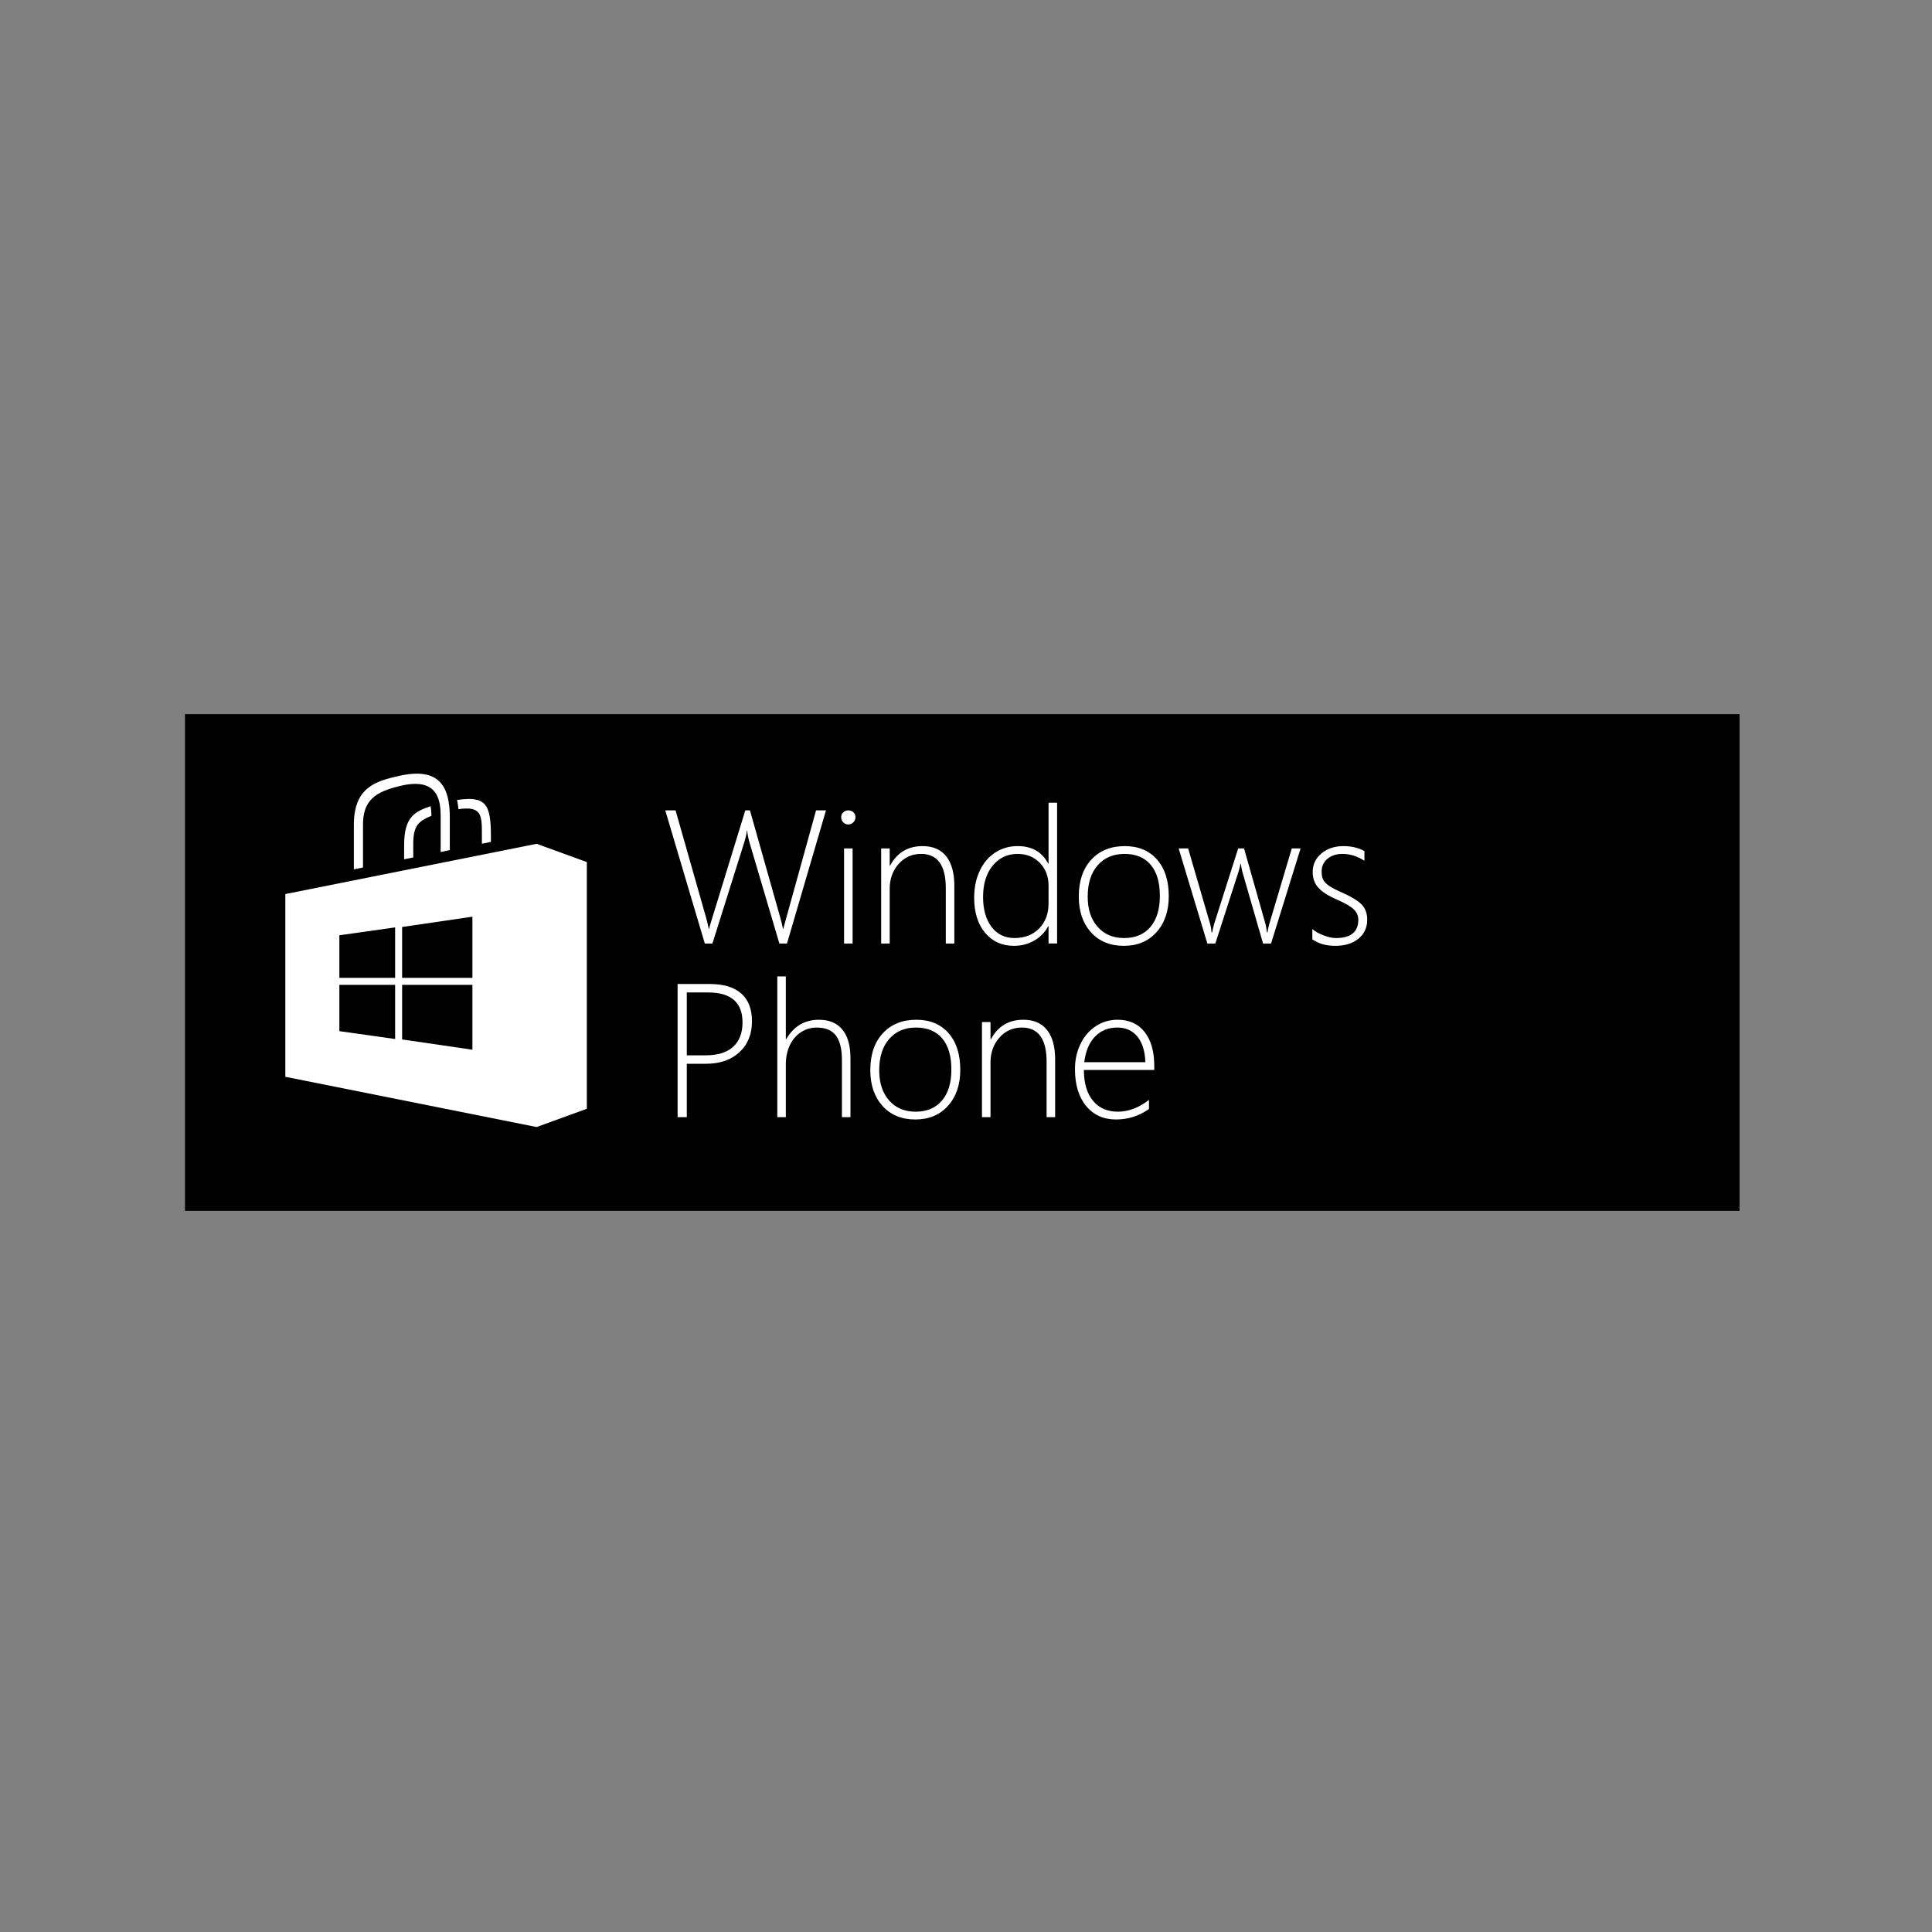 <?xml version="1.0" ?><svg height="100" id="svg3070" version="1.1" width="100" xmlns="http://www.w3.org/2000/svg" xmlns:cc="http://creativecommons.org/ns#" xmlns:dc="http://purl.org/dc/elements/1.1/" xmlns:inkscape="http://www.inkscape.org/namespaces/inkscape" xmlns:rdf="http://www.w3.org/1999/02/22-rdf-syntax-ns#" xmlns:sodipodi="http://sodipodi.sourceforge.net/DTD/sodipodi-0.dtd" xmlns:svg="http://www.w3.org/2000/svg"><rect width="100%" height="100%" fill="#808080" stroke="none"/><defs id="defs3"/><g id="layer1" transform="translate(0,-952.362)"><g id="g3" transform="matrix(0.214,0,0,0.214,-40.275,917.637)"><rect height="120.135" id="rect5" width="376" x="232.945" y="335"/><g id="g7"><g id="bag_18_"><g id="handles_18_"><path d="m 292.328,357.267 c -3.688,1.296 -6.382,2.403 -6.382,9.445 v 3.39 l 2.208,-0.445 v -2.927 c -0.055,-4.777 1.187,-5.776 4.41,-7.167 -0.015,-0.903 -0.095,-1.666 -0.236,-2.296 z" id="path11" style="fill:#ffffff"/><path d="m 298.749,355.76 c 0.146,0.682 0.263,1.424 0.342,2.221 5.772,-0.83 5.662,1.551 5.662,6.522 v 1.837 l 2.185,-0.448 v -1.389 c -10e-4,-7.72 -1.207,-9.788 -8.189,-8.743 z" id="path13" style="fill:#ffffff"/><path d="m 275.999,372.09 v -10.154 c -0.07,-6.289 3.179,-8.215 9.176,-9.621 9.034,-2.119 9.609,3.705 9.609,7.41 v 8.607 l 2.212,-0.447 v -7.97 c -0.022,-7.013 -2.209,-12.264 -12.262,-9.985 -5.415,1.229 -10.943,2.609 -10.943,11.797 v 10.803 l 2.208,-0.44 z" id="path15" style="fill:#ffffff"/></g><path d="m 317.992,366.357 -60.777,12.152 v 44.202 l 60.777,12.152 12.148,-4.418 v -59.67 l -12.148,-4.418 z m -34.223,47.212 -13.486,-1.901 v -11.194 h 13.486 v 13.095 z m 0,-14.794 h -13.486 v -10.297 l 13.486,-1.904 v 12.201 z m 18.694,17.385 -17.001,-2.485 v -13.201 h 17.001 v 15.686 z m 0,-17.385 h -17.001 v -12.301 l 17.001,-2.489 v 14.79 z" id="path17" style="fill:#ffffff"/></g></g><g id="g19"><path d="m 378.55,390.473 h -1.842 l -7.165,-24.234 c -0.359,-1.229 -0.562,-2.238 -0.606,-3.033 h -0.09 c -0.061,0.705 -0.292,1.7 -0.696,2.988 l -7.637,24.279 h -1.842 l -9.568,-32.209 h 2.493 l 7.345,25.809 c 0.284,1.018 0.517,1.969 0.696,2.852 h 0.09 c 0.015,-0.148 0.048,-0.328 0.101,-0.539 0.053,-0.209 2.932,-9.582 8.637,-28.121 h 1.123 l 7.3,25.809 c 0.359,1.317 0.591,2.268 0.696,2.852 h 0.09 l 0.157,-0.674 7.749,-27.986 h 2.403 l -9.434,32.207 z" id="path21" style="fill:#ffffff"/><path d="m 393.364,361.678 c -0.449,0 -0.847,-0.164 -1.19,-0.494 -0.345,-0.328 -0.517,-0.748 -0.517,-1.258 0,-0.494 0.176,-0.895 0.527,-1.201 0.351,-0.306 0.745,-0.461 1.18,-0.461 0.464,0 0.872,0.15 1.224,0.449 0.352,0.301 0.528,0.705 0.528,1.213 0,0.48 -0.173,0.892 -0.517,1.236 -0.345,0.344 -0.757,0.516 -1.235,0.516 z m -1.011,28.795 v -23 h 2.066 v 23 h -2.066 z" id="path23" style="fill:#ffffff"/><path d="m 416.959,390.473 v -13.387 c 0,-5.525 -1.992,-8.287 -5.975,-8.287 -2.187,0 -3.998,0.809 -5.436,2.426 -1.438,1.617 -2.156,3.631 -2.156,6.041 v 13.207 h -2.066 v -23 h 2.066 v 4.178 h 0.09 c 1.677,-3.158 4.297,-4.738 7.861,-4.738 2.5,0 4.405,0.823 5.716,2.471 1.311,1.646 1.966,4.013 1.966,7.098 v 13.992 h -2.066 z" id="path25" style="fill:#ffffff"/><path d="m 441.813,390.473 v -4.178 h -0.09 c -0.764,1.453 -1.883,2.605 -3.359,3.459 -1.475,0.854 -3.117,1.281 -4.93,1.281 -2.875,0 -5.195,-1.049 -6.963,-3.145 -1.766,-2.097 -2.65,-4.934 -2.65,-8.514 0,-2.381 0.438,-4.521 1.314,-6.424 0.875,-1.9 2.119,-3.383 3.729,-4.447 1.609,-1.063 3.439,-1.594 5.492,-1.594 3.443,0 5.898,1.414 7.367,4.244 h 0.09 v -14.734 h 2.066 v 34.051 h -2.066 z m 0,-13.993 c 0,-2.217 -0.701,-4.051 -2.102,-5.504 -1.398,-1.451 -3.199,-2.178 -5.4,-2.178 -2.441,0 -4.439,0.943 -5.998,2.83 -1.557,1.887 -2.336,4.41 -2.336,7.568 0,3.041 0.682,5.459 2.045,7.256 1.361,1.797 3.211,2.695 5.547,2.695 2.471,0 4.463,-0.775 5.975,-2.325 1.514,-1.55 2.27,-3.567 2.27,-6.054 v -4.288 z" id="path27" style="fill:#ffffff"/><path d="m 460.018,391.035 c -3.324,0 -5.971,-1.094 -7.941,-3.279 -1.969,-2.187 -2.953,-5.068 -2.953,-8.648 0,-3.758 1.008,-6.73 3.021,-8.916 2.014,-2.187 4.721,-3.279 8.119,-3.279 3.279,0 5.871,1.078 7.771,3.234 1.902,2.156 2.854,5.113 2.854,8.871 0,3.594 -0.988,6.496 -2.965,8.704 -1.977,2.209 -4.613,3.313 -7.906,3.313 z m 0.156,-22.236 c -2.709,0 -4.869,0.917 -6.48,2.751 -1.609,1.835 -2.414,4.368 -2.414,7.603 0,3.041 0.797,5.467 2.393,7.277 1.594,1.813 3.732,2.719 6.412,2.719 2.74,0 4.867,-0.898 6.379,-2.695 1.514,-1.797 2.27,-4.291 2.27,-7.48 0,-3.293 -0.742,-5.813 -2.225,-7.558 -1.484,-1.745 -3.595,-2.617 -6.335,-2.617 z" id="path29" style="fill:#ffffff"/><path d="m 495.629,390.473 h -1.932 l -5.008,-17.34 c -0.09,-0.299 -0.211,-0.943 -0.359,-1.932 h -0.113 c -0.014,0.301 -0.164,0.93 -0.449,1.887 l -5.615,17.385 h -1.932 l -6.939,-23 h 2.291 l 5.346,18.352 c 0.148,0.509 0.254,1.152 0.314,1.932 h 0.18 c 0.029,-0.345 0.172,-0.988 0.426,-1.932 l 5.84,-18.352 h 1.416 l 5.211,18.352 c 0.119,0.464 0.225,1.107 0.314,1.932 h 0.18 c 0,-0.404 0.127,-1.049 0.381,-1.932 l 5.459,-18.352 h 2.133 l -7.144,23 z" id="path31" style="fill:#ffffff"/><path d="m 505.613,389.463 v -2.494 c 0.689,0.6 1.6,1.112 2.73,1.539 1.129,0.427 2.121,0.641 2.975,0.641 3.609,0 5.414,-1.475 5.414,-4.426 0,-0.957 -0.363,-1.793 -1.09,-2.504 -0.727,-0.711 -2.047,-1.486 -3.965,-2.324 -2.08,-0.884 -3.598,-1.831 -4.547,-2.842 -0.951,-1.011 -1.428,-2.303 -1.428,-3.875 0,-1.826 0.709,-3.327 2.123,-4.503 1.416,-1.175 3.186,-1.763 5.313,-1.763 1.961,0 3.652,0.404 5.076,1.213 v 2.336 c -1.723,-1.108 -3.49,-1.662 -5.301,-1.662 -1.498,0 -2.715,0.396 -3.65,1.189 -0.936,0.795 -1.404,1.813 -1.404,3.055 0,0.885 0.139,1.572 0.416,2.066 0.277,0.494 0.748,0.971 1.416,1.427 0.666,0.457 1.635,0.962 2.908,1.517 2.455,1.093 4.117,2.104 4.986,3.031 0.867,0.93 1.303,2.143 1.303,3.639 0,1.887 -0.705,3.411 -2.111,4.571 -1.408,1.161 -3.279,1.741 -5.615,1.741 -2.232,0 -4.08,-0.525 -5.549,-1.572 z" id="path33" style="fill:#ffffff"/><path d="m 354.315,419.558 v 12.915 h -2.224 v -32.209 h 7.771 c 3.339,0 5.877,0.764 7.614,2.291 1.736,1.527 2.605,3.773 2.605,6.738 0,3.1 -1.008,5.585 -3.021,7.457 -2.013,1.872 -4.721,2.808 -8.119,2.808 h -4.626 z m 0,-17.25 v 15.206 h 4.582 c 2.92,0 5.132,-0.688 6.637,-2.066 1.505,-1.378 2.258,-3.339 2.258,-5.885 0,-4.837 -2.778,-7.255 -8.333,-7.255 h -5.144 z" id="path35" style="fill:#ffffff"/><path d="m 391.836,432.473 v -13.791 c 0,-2.726 -0.494,-4.721 -1.482,-5.986 -0.988,-1.265 -2.531,-1.897 -4.627,-1.897 -1.393,0 -2.662,0.374 -3.808,1.123 -1.146,0.749 -2.04,1.801 -2.684,3.155 -0.645,1.355 -0.966,2.909 -0.966,4.661 v 12.735 h -2.066 v -34.051 h 2.066 v 15.184 h 0.09 c 1.826,-3.13 4.462,-4.694 7.906,-4.694 2.5,0 4.398,0.798 5.693,2.392 1.295,1.596 1.943,3.897 1.943,6.907 v 14.263 h -2.065 z" id="path37" style="fill:#ffffff"/><path d="m 409.592,433.034 c -3.324,0 -5.972,-1.093 -7.94,-3.279 -1.968,-2.186 -2.953,-5.068 -2.953,-8.647 0,-3.759 1.007,-6.73 3.021,-8.917 2.014,-2.187 4.721,-3.279 8.12,-3.279 3.279,0 5.869,1.078 7.771,3.234 1.901,2.156 2.853,5.113 2.853,8.872 0,3.594 -0.988,6.495 -2.965,8.703 -1.977,2.209 -4.613,3.313 -7.907,3.313 z m 0.158,-22.236 c -2.711,0 -4.871,0.917 -6.48,2.751 -1.609,1.835 -2.414,4.369 -2.414,7.604 0,3.04 0.797,5.466 2.392,7.277 1.595,1.811 3.732,2.718 6.413,2.718 2.74,0 4.866,-0.898 6.379,-2.695 1.512,-1.797 2.269,-4.29 2.269,-7.479 0,-3.294 -0.741,-5.813 -2.224,-7.559 -1.484,-1.745 -3.595,-2.617 -6.335,-2.617 z" id="path39" style="fill:#ffffff"/><path d="m 441.34,432.473 v -13.387 c 0,-5.525 -1.99,-8.288 -5.975,-8.288 -2.186,0 -3.998,0.809 -5.436,2.426 -1.438,1.617 -2.156,3.631 -2.156,6.042 v 13.207 h -2.066 v -23 h 2.066 v 4.178 h 0.09 c 1.678,-3.159 4.299,-4.739 7.861,-4.739 2.502,0 4.406,0.823 5.717,2.471 1.311,1.648 1.965,4.013 1.965,7.098 v 13.993 h -2.066 z" id="path41" style="fill:#ffffff"/><path d="m 450.359,421.063 c 0,3.189 0.732,5.668 2.201,7.435 1.467,1.767 3.467,2.65 5.996,2.65 2.592,0 5.107,-0.951 7.547,-2.853 v 2.201 c -2.395,1.692 -5.053,2.538 -7.973,2.538 -3.025,0 -5.436,-1.089 -7.232,-3.269 -1.797,-2.178 -2.695,-5.154 -2.695,-8.928 0,-2.216 0.445,-4.241 1.336,-6.076 0.891,-1.834 2.127,-3.268 3.707,-4.301 1.578,-1.033 3.334,-1.55 5.266,-1.55 2.801,0 4.979,0.988 6.537,2.965 1.557,1.977 2.336,4.731 2.336,8.266 v 0.921 h -17.026 z m 14.87,-1.887 c -0.09,-2.665 -0.73,-4.729 -1.92,-6.188 -1.191,-1.461 -2.82,-2.19 -4.887,-2.19 -2.17,0 -3.961,0.727 -5.367,2.179 -1.408,1.452 -2.277,3.519 -2.605,6.199 h 14.779 z" id="path43" style="fill:#ffffff"/></g></g></g></svg>